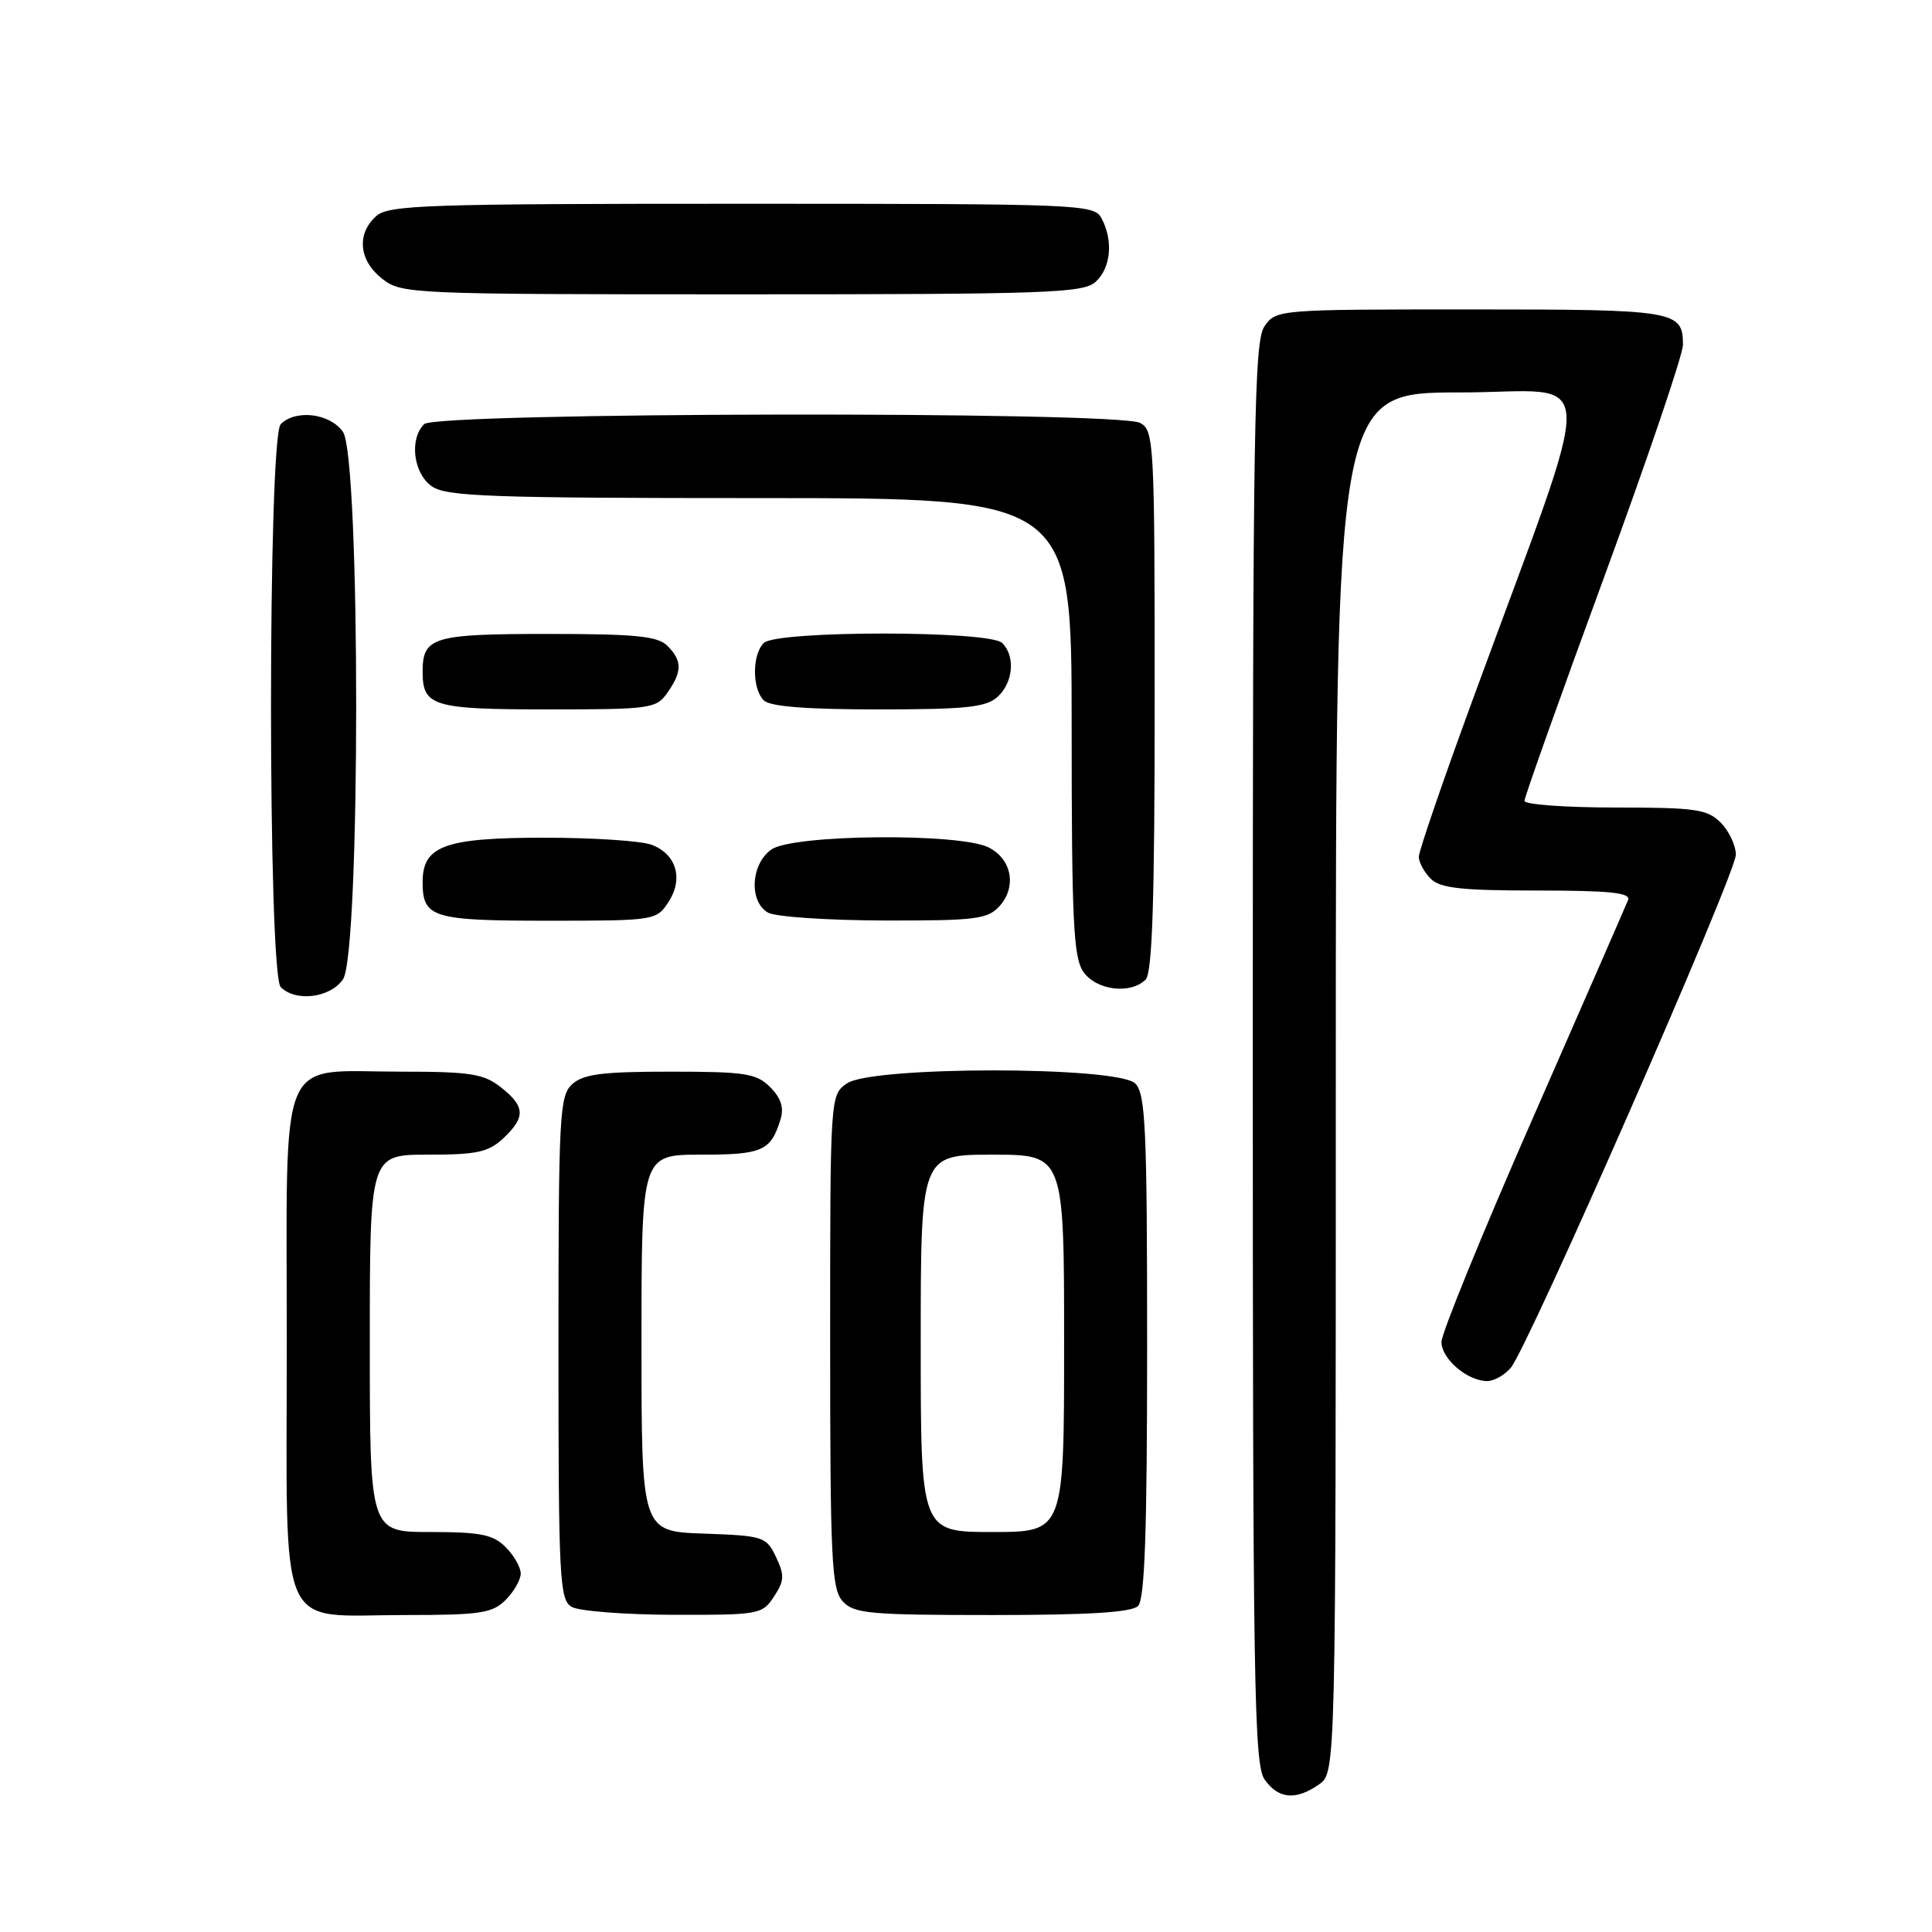 <?xml version="1.0" encoding="UTF-8" standalone="no"?>
<!DOCTYPE svg PUBLIC "-//W3C//DTD SVG 1.1//EN" "http://www.w3.org/Graphics/SVG/1.1/DTD/svg11.dtd" >
<svg xmlns="http://www.w3.org/2000/svg" xmlns:xlink="http://www.w3.org/1999/xlink" version="1.1" viewBox="0 0 256 256">
 <g >
 <path fill="currentColor"
d=" M 174.78 236.44 C 177.00 234.89 177.00 234.89 177.00 143.44 C 177.00 52.00 177.00 52.00 193.47 52.00 C 212.10 52.00 211.90 46.95 195.09 92.85 C 191.19 103.49 188.00 112.79 188.00 113.52 C 188.00 114.26 188.71 115.56 189.57 116.43 C 190.83 117.69 193.62 118.00 203.68 118.00 C 213.30 118.00 216.10 118.29 215.73 119.25 C 215.46 119.94 209.78 132.93 203.12 148.13 C 196.45 163.32 191.00 176.68 191.00 177.82 C 191.00 180.06 194.45 183.00 197.07 183.00 C 197.96 183.00 199.36 182.21 200.18 181.25 C 202.49 178.53 230.01 115.78 230.01 113.25 C 230.00 112.01 229.10 110.10 228.00 109.00 C 226.22 107.22 224.67 107.00 214.00 107.00 C 207.40 107.00 202.00 106.60 202.00 106.12 C 202.00 105.63 206.72 92.36 212.50 76.62 C 218.28 60.88 223.00 46.97 223.00 45.70 C 223.00 41.15 222.10 41.00 194.86 41.00 C 169.39 41.00 169.10 41.02 167.56 43.22 C 166.17 45.20 166.00 55.99 166.00 139.50 C 166.00 223.01 166.17 233.80 167.56 235.78 C 169.39 238.39 171.70 238.60 174.78 236.44 Z  M 67.00 212.00 C 68.10 210.90 69.00 209.32 69.00 208.50 C 69.00 207.68 68.10 206.10 67.00 205.00 C 65.33 203.33 63.67 203.00 57.00 203.00 C 49.00 203.00 49.00 203.00 49.00 178.00 C 49.00 153.00 49.00 153.00 56.69 153.00 C 63.20 153.00 64.72 152.67 66.69 150.83 C 69.67 148.02 69.60 146.62 66.37 144.07 C 64.07 142.27 62.34 142.00 53.09 142.00 C 36.61 142.00 38.00 138.68 38.00 178.00 C 38.00 217.43 36.50 214.00 53.72 214.00 C 63.67 214.00 65.24 213.76 67.00 212.00 Z  M 102.56 211.55 C 103.94 209.45 103.97 208.72 102.82 206.30 C 101.53 203.61 101.16 203.49 93.24 203.21 C 85.00 202.92 85.00 202.92 85.00 177.96 C 85.00 153.00 85.00 153.00 92.88 153.00 C 101.04 153.00 102.14 152.51 103.43 148.30 C 103.90 146.77 103.48 145.48 102.05 144.05 C 100.23 142.23 98.76 142.00 88.83 142.00 C 79.84 142.00 77.30 142.32 75.83 143.65 C 74.13 145.20 74.00 147.62 74.00 178.61 C 74.00 209.26 74.14 211.98 75.75 212.92 C 76.71 213.48 82.78 213.95 89.23 213.97 C 100.58 214.00 101.01 213.92 102.56 211.55 Z  M 150.80 212.80 C 151.69 211.91 152.00 202.88 152.00 178.37 C 152.00 149.50 151.79 144.94 150.43 143.57 C 148.12 141.26 115.52 141.25 112.22 143.56 C 110.00 145.11 110.00 145.16 110.00 177.73 C 110.00 206.67 110.19 210.55 111.65 212.17 C 113.14 213.81 115.15 214.00 131.45 214.00 C 144.23 214.00 149.95 213.65 150.80 212.80 Z  M 45.44 129.78 C 47.78 126.44 47.78 60.56 45.44 57.22 C 43.73 54.77 39.19 54.21 37.20 56.20 C 35.48 57.92 35.48 129.08 37.20 130.80 C 39.19 132.79 43.73 132.23 45.44 129.78 Z  M 151.80 129.80 C 152.69 128.91 153.00 119.32 153.00 92.84 C 153.00 58.50 152.92 57.03 151.07 56.04 C 148.13 54.46 57.78 54.62 56.20 56.20 C 54.21 58.19 54.77 62.73 57.22 64.44 C 59.15 65.79 64.98 66.00 100.72 66.00 C 142.00 66.00 142.00 66.00 142.00 96.28 C 142.00 122.06 142.23 126.88 143.56 128.78 C 145.27 131.23 149.81 131.79 151.80 129.80 Z  M 88.56 119.55 C 90.59 116.45 89.64 113.19 86.35 111.94 C 84.99 111.42 78.60 111.00 72.16 111.00 C 58.95 111.00 56.00 112.07 56.00 116.86 C 56.00 121.61 57.27 122.00 72.68 122.00 C 86.73 122.00 86.98 121.96 88.56 119.55 Z  M 132.43 120.08 C 134.75 117.52 134.08 113.84 131.00 112.29 C 127.15 110.35 105.08 110.55 102.22 112.56 C 99.49 114.47 99.21 119.44 101.75 120.92 C 102.71 121.48 109.62 121.95 117.10 121.97 C 129.25 122.00 130.87 121.80 132.43 120.08 Z  M 88.44 91.78 C 90.41 88.97 90.41 87.55 88.43 85.57 C 87.15 84.29 84.23 84.00 72.63 84.00 C 57.36 84.00 56.00 84.41 56.00 89.00 C 56.00 93.59 57.36 94.00 72.64 94.00 C 86.23 94.00 86.96 93.90 88.44 91.78 Z  M 132.17 92.35 C 134.26 90.45 134.57 86.97 132.80 85.20 C 131.13 83.53 102.87 83.53 101.20 85.20 C 99.65 86.75 99.65 91.25 101.20 92.80 C 102.02 93.62 106.84 94.00 116.37 94.00 C 127.97 94.00 130.65 93.72 132.17 92.35 Z  M 145.17 37.35 C 147.20 35.51 147.54 31.89 145.96 28.93 C 144.96 27.06 143.38 27.00 98.29 27.00 C 56.30 27.00 51.48 27.16 49.83 28.65 C 47.22 31.01 47.56 34.51 50.63 36.93 C 53.21 38.95 54.26 39.00 98.31 39.00 C 138.81 39.00 143.53 38.83 145.17 37.35 Z  M 122.00 178.00 C 122.00 153.00 122.00 153.00 131.50 153.00 C 141.00 153.00 141.00 153.00 141.00 178.00 C 141.00 203.00 141.00 203.00 131.50 203.00 C 122.00 203.00 122.00 203.00 122.00 178.00 Z "/>
</g>
</svg>